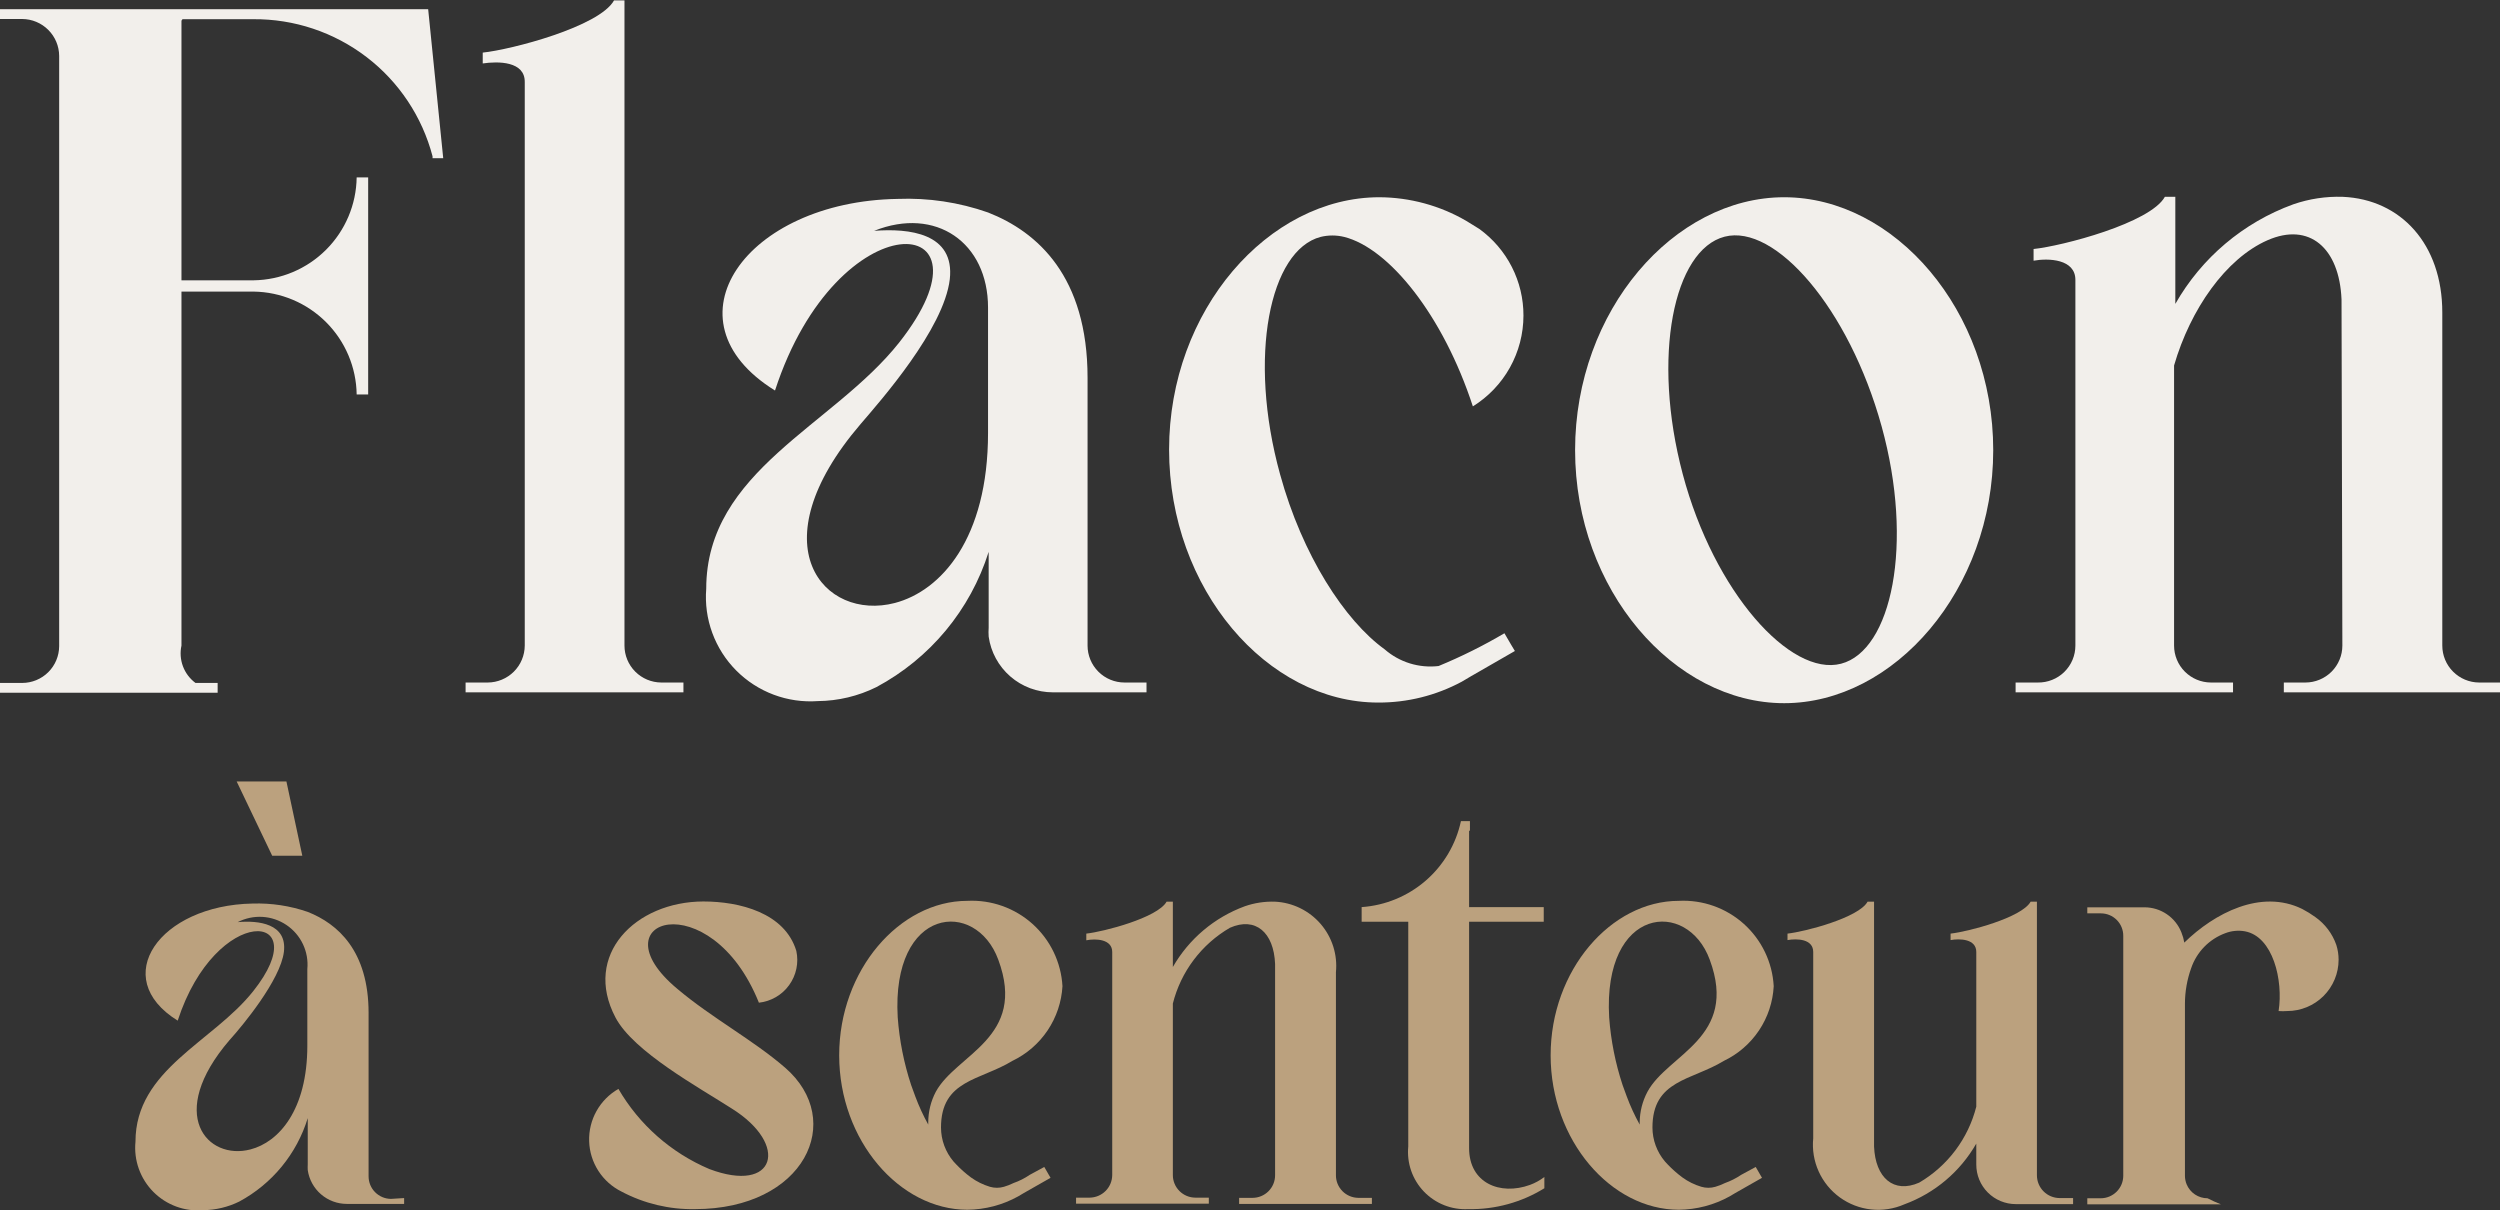 <svg width="347" height="168" viewBox="0 0 347 168" fill="none" xmlns="http://www.w3.org/2000/svg">
<rect x="0" y="0" width="347" height="168" fill="#333333" stroke="none"/>
<g clip-path="url(#clip0_119_4596)">
<path d="M27.132 94.792H30.208V96.153H3.19481e-05V94.792H3.076C4.433 94.792 5.735 94.255 6.698 93.3C7.66 92.345 8.204 91.048 8.212 89.693V7.764C8.205 6.407 7.661 5.107 6.699 4.147C5.738 3.187 4.436 2.644 3.076 2.637H3.19481e-05V1.275H59.429L61.519 21.96H60.039V21.699C58.604 16.212 55.376 11.359 50.866 7.911C46.355 4.463 40.822 2.617 35.141 2.665H25.797H25.536H25.333L25.188 2.868V3.1V38.908H35.199C38.977 38.855 42.585 37.334 45.257 34.666C47.928 31.999 49.453 28.397 49.505 24.625H51.101V54.754H49.505C49.453 50.983 47.928 47.38 45.257 44.713C42.585 42.046 38.977 40.524 35.199 40.472H25.188V89.606C24.977 90.566 25.049 91.565 25.393 92.485C25.738 93.405 26.342 94.206 27.132 94.792Z" fill="#F2EFEB"/>
<path d="M67.003 8.807V7.301C70.95 6.895 83.195 3.708 85.227 0.058H86.677V89.606C86.677 90.961 87.215 92.261 88.171 93.222C89.129 94.182 90.427 94.726 91.785 94.734H94.861V96.095H64.624V94.734H67.7C69.059 94.726 70.361 94.183 71.323 93.224C72.285 92.263 72.828 90.964 72.836 89.606V11.386C72.865 8.489 69.15 8.488 67.003 8.807Z" fill="#F2EFEB"/>
<path d="M107.571 54.204C91.814 44.441 103.508 27.957 124.575 27.609C128.845 27.438 133.109 28.077 137.14 29.492C144.017 32.186 150.953 38.386 150.953 52.437V89.606C150.953 90.966 151.494 92.27 152.457 93.232C153.42 94.194 154.727 94.734 156.089 94.734H159.136V96.095H146.136C143.966 96.095 141.87 95.312 140.233 93.891C138.596 92.47 137.528 90.505 137.227 88.36C137.198 87.945 137.198 87.529 137.227 87.115V76.598C134.689 84.648 129.096 91.386 121.644 95.371C119.117 96.622 116.34 97.286 113.519 97.312C111.436 97.46 109.346 97.158 107.39 96.425C105.435 95.693 103.661 94.548 102.19 93.068C100.719 91.588 99.585 89.809 98.866 87.851C98.147 85.894 97.86 83.805 98.024 81.726C98.024 65.329 115.667 59.1 124.807 47.541C139.346 29.087 116.276 27.464 107.571 54.204ZM131.83 38.763C131.017 45.687 122.196 55.653 119.468 58.839C104.959 75.758 114.39 86.245 124.198 83.696C130.611 82.016 137.14 74.773 137.14 60.085V42.703C137.14 33.664 129.886 28.623 121.325 32.042C126.142 31.665 132.555 32.331 131.83 38.763Z" fill="#F2EFEB"/>
<path d="M191.462 27.377C195.694 27.398 199.846 28.527 203.505 30.651L205.333 31.78C207.234 33.157 208.781 34.965 209.846 37.055C210.91 39.146 211.462 41.458 211.456 43.803C211.453 46.326 210.807 48.807 209.578 51.012C208.35 53.216 206.579 55.073 204.433 56.406C200.313 43.803 192.826 34.446 186.558 32.881C185.491 32.621 184.376 32.621 183.308 32.881C176.257 34.707 173.152 49.481 177.679 65.85C180.755 77.061 186.645 86.129 192.188 90.127C193.204 91.014 194.396 91.679 195.685 92.078C196.975 92.477 198.334 92.602 199.674 92.445C202.825 91.146 205.879 89.626 208.815 87.896L209.744 89.49L210.266 90.359L204.172 93.864L202.895 94.618C199.33 96.537 195.339 97.533 191.288 97.515C175.909 97.515 162.27 81.784 162.27 62.402C162.27 43.021 176.083 27.377 191.462 27.377Z" fill="#F2EFEB"/>
<path d="M276.66 62.489C276.66 81.871 262.905 97.602 247.642 97.602C232.378 97.602 218.623 81.871 218.623 62.489C218.623 43.108 232.349 27.377 247.642 27.377C262.934 27.377 276.66 43.079 276.66 62.489ZM239.371 32.852C232.32 34.678 229.215 49.453 233.568 65.821C237.92 82.189 248.512 93.951 255.535 92.126C262.557 90.301 265.691 75.526 261.164 59.158C256.637 42.789 246.394 31.027 239.371 32.852Z" fill="#F2EFEB"/>
<path d="M325.004 41.573C324.714 34.417 320.535 30.796 314.732 33.345C308.928 35.894 304.024 42.934 301.761 50.727V89.606C301.761 90.961 302.298 92.26 303.255 93.221C304.212 94.182 305.511 94.726 306.868 94.734H309.944V96.095H279.765V94.734H282.841C283.523 94.745 284.2 94.621 284.833 94.368C285.466 94.116 286.043 93.74 286.529 93.263C287.015 92.785 287.401 92.216 287.665 91.588C287.928 90.96 288.064 90.287 288.064 89.606V38.849C288.064 35.952 284.35 35.807 282.26 36.184V34.562C286.207 34.156 298.452 30.969 300.484 27.319H301.935V42.181C305.574 35.781 311.375 30.883 318.301 28.362C320.51 27.597 322.841 27.243 325.178 27.319C333.216 27.667 338.991 33.867 338.991 43.369V89.606C338.991 90.961 339.528 92.26 340.485 93.221C341.442 94.182 342.741 94.726 344.098 94.734H347.174V96.095H316.995V94.734H319.984C321.346 94.734 322.653 94.193 323.616 93.232C324.579 92.27 325.12 90.966 325.12 89.606L325.004 41.573Z" fill="#F2EFEB"/>
<path d="M56.092 166.291V167.102H48.141C46.823 167.101 45.548 166.627 44.552 165.765C43.555 164.903 42.903 163.711 42.715 162.409C42.7 162.148 42.7 161.887 42.715 161.626V155.195C41.192 160.157 37.773 164.321 33.197 166.783C31.652 167.542 29.956 167.947 28.235 167.971C26.96 168.083 25.677 167.914 24.476 167.475C23.274 167.036 22.185 166.338 21.284 165.431C20.384 164.524 19.695 163.429 19.266 162.226C18.837 161.023 18.679 159.74 18.804 158.468C18.804 148.445 29.541 144.65 35.141 137.581C44.079 126.34 29.976 125.326 24.666 141.666C15.031 135.698 22.17 125.645 35.054 125.413C37.657 125.331 40.253 125.723 42.715 126.572C46.894 128.223 51.159 131.989 51.159 140.594V163.278C51.159 164.102 51.485 164.894 52.067 165.48C52.648 166.066 53.438 166.399 54.264 166.406L56.092 166.291ZM42.657 145.142V134.51C42.769 133.324 42.559 132.13 42.05 131.054C41.54 129.977 40.75 129.057 39.761 128.39C38.773 127.723 37.623 127.334 36.432 127.264C35.241 127.194 34.054 127.445 32.994 127.992C35.895 127.731 39.871 128.194 39.407 132.105C38.942 136.016 33.603 142.448 31.862 144.36C22.982 154.702 28.786 161.105 34.764 159.54C38.681 158.527 42.657 154.094 42.657 145.142Z" fill="#BBA17E"/>
<path d="M110.531 131.99C110.706 132.806 110.708 133.65 110.536 134.468C110.364 135.285 110.022 136.057 109.533 136.734C109.043 137.412 108.417 137.979 107.694 138.399C106.971 138.819 106.168 139.083 105.336 139.174C98.633 122.487 82.441 127.586 93.99 137.233C98.749 141.26 104.553 144.36 108.963 148.184C117.466 155.543 111.662 167.826 96.457 167.826C92.91 167.891 89.404 167.054 86.271 165.393C84.957 164.743 83.844 163.748 83.052 162.516C82.26 161.284 81.817 159.86 81.773 158.396C81.728 156.932 82.082 155.484 82.798 154.206C83.514 152.928 84.564 151.868 85.836 151.139C88.728 156.112 93.157 160.015 98.459 162.264C107.658 165.74 109.631 158.903 101.564 153.862C97.066 150.965 87.925 145.982 85.43 141.231C80.845 132.54 88.186 125.153 97.617 125.124C102.638 125.124 108.934 126.688 110.531 131.99Z" fill="#BBA17E"/>
<path d="M147.471 136.886C147.344 139.078 146.632 141.197 145.407 143.021C144.182 144.845 142.49 146.308 140.506 147.257C136.066 149.98 130.611 149.864 130.611 156.499C130.615 158.229 131.232 159.901 132.352 161.221L132.729 161.626C133.355 162.281 134.034 162.882 134.761 163.423C135.563 164 136.455 164.441 137.401 164.726C138.036 164.912 138.711 164.912 139.346 164.726C139.805 164.593 140.252 164.418 140.68 164.205C141.472 163.928 142.223 163.548 142.915 163.075L144.946 161.974L145.497 162.93L145.817 163.481L142.102 165.595L141.319 166.059C139.16 167.255 136.736 167.892 134.267 167.913C124.865 167.913 116.479 158.295 116.479 146.475C116.479 134.655 124.865 125.037 134.267 125.037C137.589 124.871 140.842 126.024 143.316 128.243C145.79 130.463 147.283 133.57 147.471 136.886ZM138.562 133.206C135.457 124.718 123.705 125.79 124.604 141.231C124.839 144.414 125.462 147.557 126.461 150.589L127.042 152.182C127.542 153.529 128.144 154.836 128.841 156.093V155.803C128.839 154.32 129.197 152.859 129.886 151.545C132.729 146.301 142.596 144.07 138.562 133.206Z" fill="#BBA17E"/>
<path d="M176.982 133.786C176.808 129.411 174.254 127.21 170.714 128.774C168.758 129.911 167.05 131.427 165.689 133.233C164.329 135.039 163.344 137.099 162.792 139.29V163.104C162.792 163.934 163.122 164.73 163.71 165.316C164.298 165.903 165.095 166.233 165.926 166.233H167.783V167.073H149.357V166.233H151.243C152.072 166.225 152.865 165.893 153.451 165.308C154.037 164.723 154.369 163.931 154.377 163.104V132.135C154.377 130.338 152.085 130.251 150.779 130.512V129.585C153.187 129.324 160.674 127.383 161.922 125.153H162.792V134.22C165.022 130.325 168.557 127.34 172.775 125.79C174.126 125.32 175.552 125.104 176.982 125.153C178.191 125.213 179.375 125.519 180.461 126.05C181.548 126.581 182.516 127.327 183.306 128.242C184.095 129.158 184.69 130.224 185.055 131.376C185.419 132.528 185.546 133.742 185.427 134.945V163.133C185.426 163.958 185.753 164.749 186.334 165.335C186.916 165.921 187.705 166.254 188.531 166.262H190.418V167.102H171.991V166.262H173.848C174.679 166.262 175.477 165.932 176.064 165.345C176.652 164.759 176.982 163.963 176.982 163.133V133.786Z" fill="#BBA17E"/>
<path d="M203.911 115.303V125.906H214.271V127.934H203.911V159.367C203.911 164.205 208.206 165.972 212.355 164.466C213.075 164.202 213.75 163.831 214.358 163.365V164.929C211.19 166.89 207.522 167.896 203.795 167.826C202.653 167.886 201.512 167.699 200.449 167.278C199.386 166.857 198.426 166.211 197.636 165.387C196.845 164.562 196.242 163.576 195.868 162.497C195.493 161.418 195.357 160.272 195.467 159.135V127.934H188.996V125.906C192.279 125.678 195.399 124.39 197.885 122.237C200.371 120.084 202.089 117.183 202.779 113.97H204.027V115.303H203.911Z" fill="#BBA17E"/>
<path d="M246.191 136.886C246.076 139.077 245.372 141.198 244.151 143.023C242.93 144.848 241.239 146.311 239.255 147.257C234.815 149.98 229.36 149.864 229.36 156.499C229.364 158.228 229.981 159.901 231.101 161.221L231.478 161.626C232.104 162.281 232.783 162.882 233.51 163.423C234.309 164.004 235.202 164.445 236.15 164.726C236.785 164.912 237.46 164.912 238.095 164.726C238.554 164.593 239.001 164.418 239.429 164.205C240.218 163.922 240.969 163.543 241.664 163.075L243.695 161.974L244.246 162.93L244.566 163.481L240.851 165.595L240.068 166.059C237.909 167.254 235.485 167.892 233.016 167.913C223.614 167.913 215.228 158.295 215.228 146.475C215.228 134.655 223.614 125.037 233.016 125.037C236.335 124.871 239.585 126.025 242.054 128.245C244.523 130.466 246.011 133.573 246.191 136.886ZM237.311 133.206C234.206 124.718 222.454 125.79 223.353 141.231C223.588 144.414 224.211 147.557 225.21 150.589L225.791 152.182C226.291 153.529 226.893 154.836 227.59 156.093V155.803C227.598 154.318 227.966 152.857 228.664 151.545C231.478 146.301 241.345 144.07 237.311 133.206Z" fill="#BBA17E"/>
<path d="M260.119 142.68V159.135C260.293 163.48 262.847 165.711 266.387 164.147C268.341 163 270.048 161.477 271.408 159.667C272.767 157.857 273.754 155.795 274.309 153.601V132.134C274.309 130.309 272.017 130.251 270.74 130.483V129.585C273.149 129.324 280.606 127.383 281.854 125.152H282.725V163.162C282.732 163.989 283.065 164.781 283.651 165.366C284.237 165.951 285.03 166.283 285.859 166.291H287.745V167.131H279.794C279.071 167.131 278.356 166.988 277.688 166.711C277.021 166.434 276.415 166.028 275.905 165.517C275.396 165.005 274.992 164.398 274.718 163.73C274.445 163.063 274.306 162.348 274.309 161.626V158.729C272.079 162.625 268.545 165.61 264.327 167.16C262.881 167.794 261.293 168.039 259.722 167.871C258.151 167.704 256.652 167.128 255.373 166.203C254.094 165.277 253.079 164.034 252.431 162.595C251.782 161.157 251.521 159.575 251.675 158.005V132.134C251.675 130.309 249.412 130.251 248.106 130.483V129.585C250.514 129.324 258.001 127.383 259.22 125.152H260.119V142.708V142.68Z" fill="#BBA17E"/>
<path d="M303.182 130.831C307.361 126.746 313.832 123.356 319.549 126.166C320.186 126.496 320.797 126.873 321.377 127.296C322.721 128.249 323.735 129.596 324.279 131.149C324.49 131.815 324.598 132.508 324.598 133.206C324.598 135.096 323.846 136.909 322.507 138.246C321.168 139.582 319.353 140.333 317.459 140.333C317.063 140.363 316.666 140.363 316.27 140.333C316.937 136.045 315.486 129.991 311.598 129.266C310.682 129.102 309.738 129.192 308.87 129.527C307.771 129.933 306.777 130.577 305.959 131.414C305.141 132.251 304.519 133.259 304.14 134.365C303.571 135.945 303.276 137.611 303.27 139.29V163.191C303.271 163.598 303.35 164.001 303.502 164.378C303.738 164.953 304.14 165.444 304.657 165.79C305.173 166.136 305.781 166.32 306.404 166.32C307.013 166.638 307.622 166.899 308.261 167.16H289.718V166.32H291.575C292.406 166.32 293.203 165.99 293.791 165.403C294.379 164.816 294.709 164.021 294.709 163.191C294.709 154.992 294.709 146.909 294.709 138.798V129.904C294.713 129.494 294.635 129.088 294.481 128.708C294.327 128.329 294.099 127.984 293.81 127.693C293.521 127.402 293.178 127.171 292.799 127.013C292.421 126.856 292.014 126.775 291.604 126.775H289.718V125.935H297.64C298.747 125.933 299.828 126.263 300.744 126.883C301.661 127.503 302.368 128.384 302.776 129.411C302.964 129.868 303.1 130.344 303.182 130.831Z" fill="#BBA17E"/>
<path d="M37.782 118.779L32.849 108.466H39.755L41.96 118.779H37.782Z" fill="#BBA17E"/>
</g>
<defs>
<clipPath id="clip0_119_4596">
<rect width="347" height="168" fill="white"/>
</clipPath>
</defs>
</svg>
